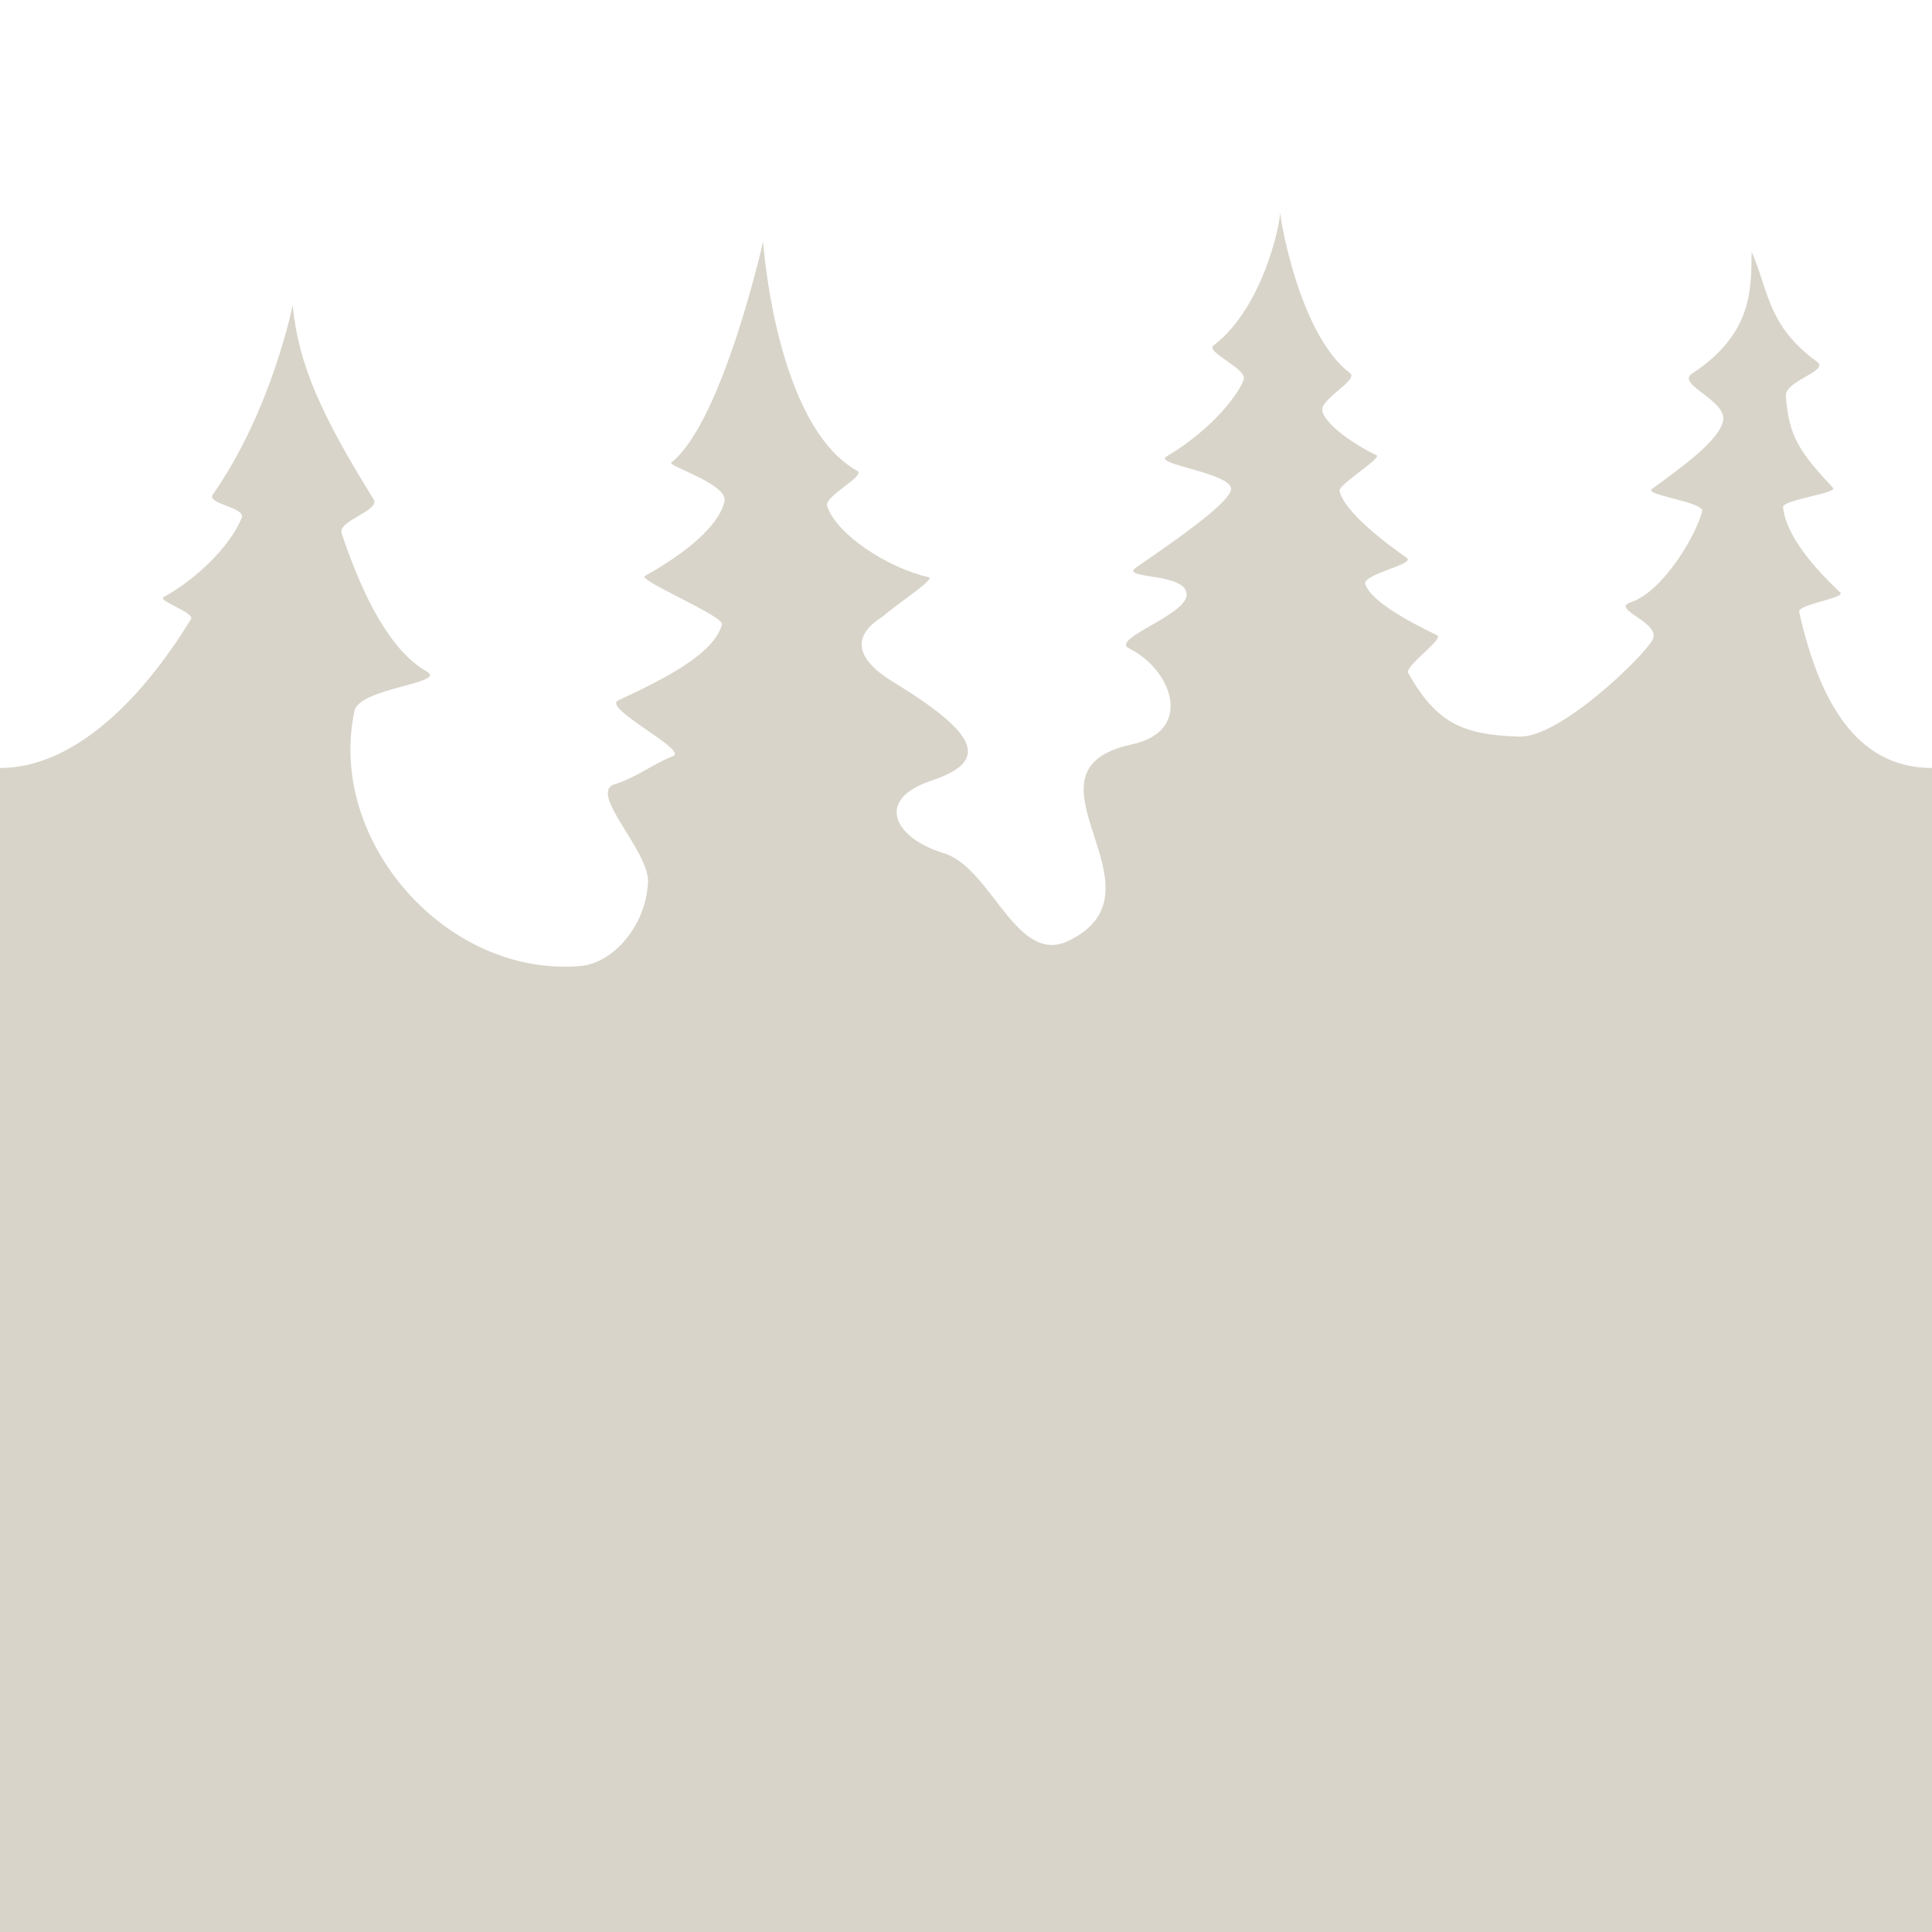 <svg xmlns="http://www.w3.org/2000/svg" width="500" height="500" viewBox="0 0 500 500"><path fill="#d8d4c9" d="M331.28 54.82zm134.34 103.53c-.44-1.95 12.14-3.6 10.63-5.01-7.08-6.67-14.05-14.87-14.8-22.1-.2-1.85 14.2-3.62 12.93-4.98-8.75-9.38-11.45-13.41-12.189-23.75-.29-4.09 11.439-6.43 8-8.93-12.79-9.3-12.461-18.402-16.862-28.414-.161 9.5.422 21.093-15.408 31.514-4.27 2.81 9.03 6.88 8.021 12.2-1.011 5.25-11.25 12.38-18.44 17.69-2.12 1.57 13.72 3.29 13.02 5.83-1.779 6.43-10.109 20.68-18.54 23.5-5.29 1.77 8.15 5.24 5.671 9.73-2.471 4.46-24 25.38-34.521 25.01-14.75-.5-21.35-3.53-28.68-16.44-1.04-1.85 9.439-8.85 7.43-9.81-8.44-4.06-17.13-9.04-18.55-13.19-.9-2.61 13.09-5.16 10.74-6.81-5.311-3.75-16.141-11.83-17.41-17.36-.351-1.55 11.04-8.53 9.6-9.2-5.31-2.5-13.33-7.83-14.06-11.56-.58-2.92 9.45-7.97 7.189-9.69-12.81-9.69-17.93-38.83-18.1-41.74.15 2.71-4.4 24.86-17.22 34.55-2.271 1.71 8.729 5.97 7.8 8.85-1.04 3.27-7.8 12.71-19.99 19.9-3.58 2.11 17.92 4.38 16.67 8.75-1.09 3.83-14.5 13.06-24.53 19.99-4.541 3.12 13.679 1.12 13.059 7.28-.521 5.16-19.79 11.27-14.891 13.65 10.94 5.31 17.101 21.31.721 24.84-31.881 6.88 10.846 37.766-16.41 50.85-13.54 6.5-19.83-18.97-32.32-22.72-12.49-3.75-18.14-13.75-3.14-18.75s12.5-11.88-10-25.62c-10.72-6.55-9.73-12.38-2.8-16.7 4.73-4.03 13.93-9.9 12.07-10.33-10.83-2.5-23.89-11.15-26.25-18.44-.82-2.52 10.09-7.79 7.81-9.06C200.62 110 197.5 62.5 197.5 62.5s-10.52 46.77-23.75 57.19c-1.13.89 14.62 5.55 13.75 10-.96 4.92-7.19 11.88-20.62 19.38-1.91 1.06 20.5 10.4 19.97 12.5-1.94 7.65-15.18 14.27-26.85 19.69-4.27 1.98 18.23 12.92 14.17 14.43-4.69 1.75-10.01 5.81-15 7.23-7.24 2.07 8.94 17.33 8.54 25.42-.57 11.35-9.05 20.95-17.55 21.67-34.74 2.92-65.66-32.51-58.41-66.06 1.287-5.954 24.19-7.08 18.66-10.19-9.37-5.27-16.58-19.49-21.99-35.73-1.11-3.33 10.12-5.82 8.24-8.85C83.01 107.15 77.24 94.3 75.74 79c0 0-5.37 27.14-20.68 49.02-1.69 2.42 8.62 3.23 7.48 6.05-2.87 7.1-11.59 15.77-20.19 20.45-1.72.94 8.11 4.03 7.09 5.69C36.31 181.68 18.76 198.75 0 198.75V500h500V198.75c-19.67 0-29.24-17.42-34.38-40.4z"/></svg>
